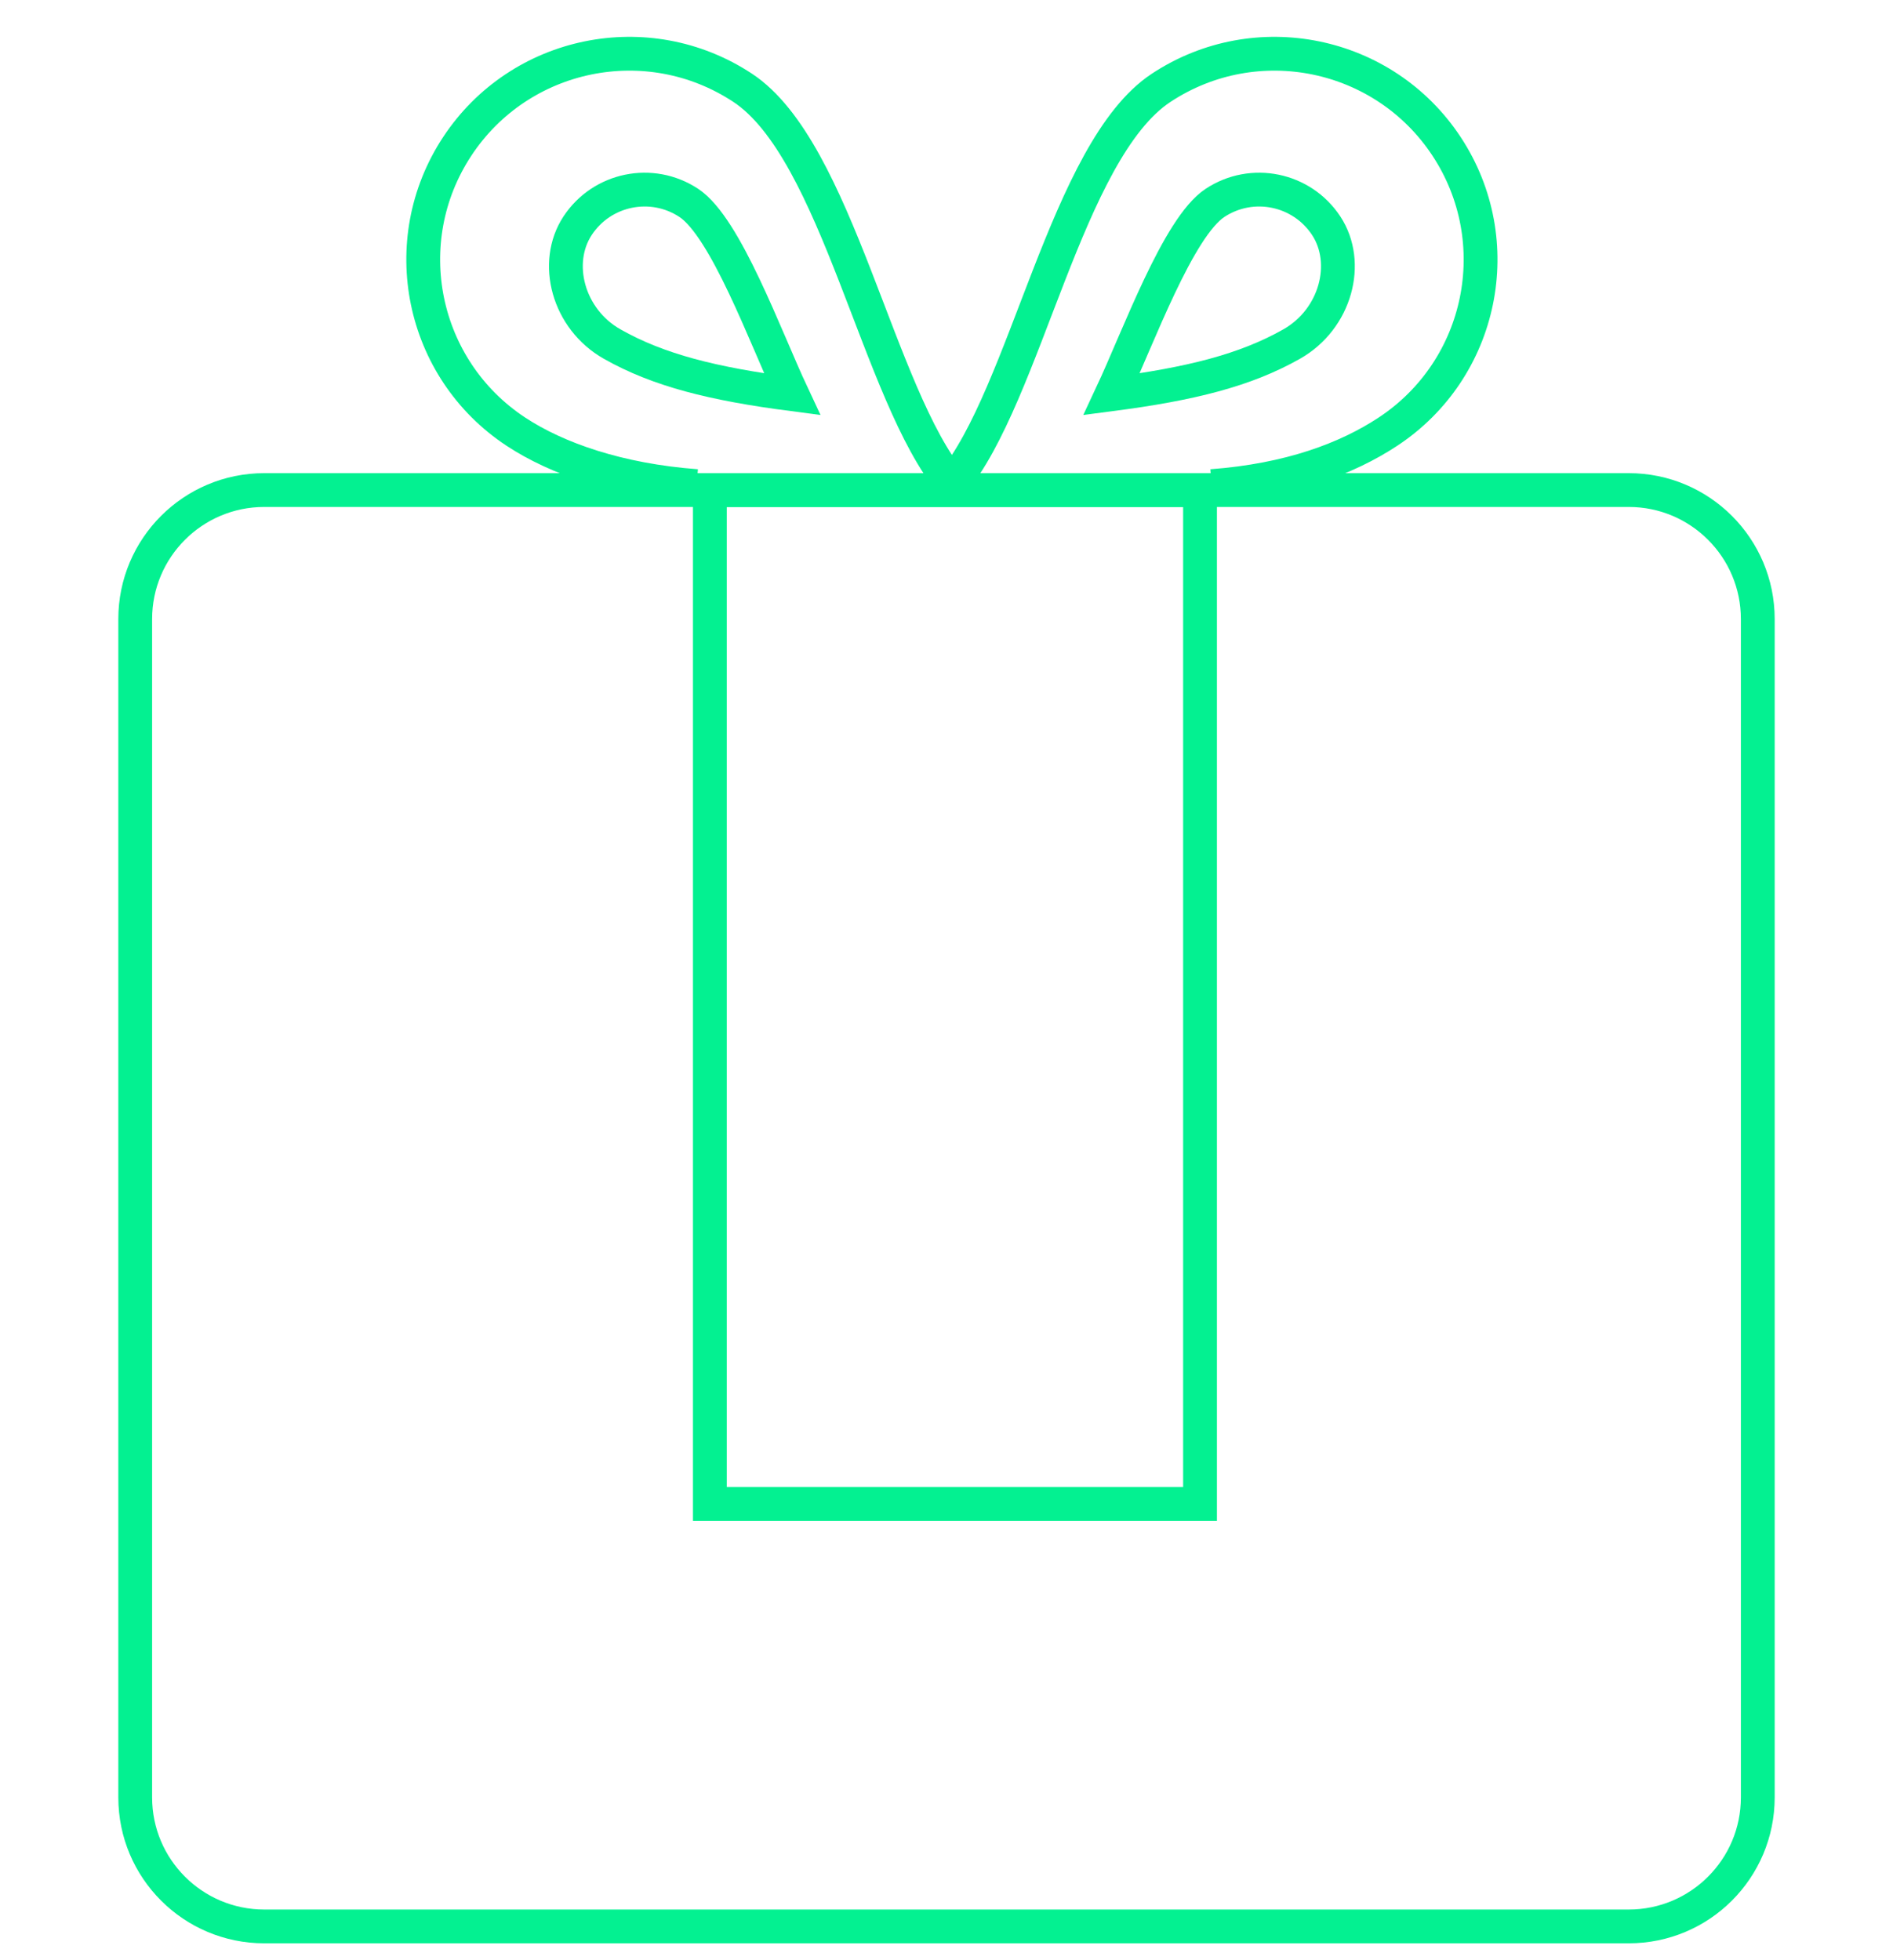 <?xml version="1.0" encoding="utf-8"?>
<!-- Generator: Adobe Illustrator 16.0.0, SVG Export Plug-In . SVG Version: 6.00 Build 0)  -->
<!DOCTYPE svg PUBLIC "-//W3C//DTD SVG 1.1//EN" "http://www.w3.org/Graphics/SVG/1.1/DTD/svg11.dtd">
<svg version="1.1" id="Layer_1" xmlns="http://www.w3.org/2000/svg" xmlns:xlink="http://www.w3.org/1999/xlink" x="0px" y="0px"
	 width="112px" height="116px" viewBox="0 0 112 116" enable-background="new 0 0 112 116" xml:space="preserve">
<path fill="none" stroke="#03f191" stroke-width="2" stroke-miterlimit="10" d="M104,106.365c0,4.217-3.418,7.635-7.635,7.635
	h-80.73C11.418,114,8,110.582,8,106.365v-69.73C8,32.418,11.418,29,15.635,29h80.73c4.217,0,7.635,3.418,7.635,7.635V106.365z"/>
<rect x="42" y="29" fill="none" stroke="#03f191" stroke-width="2" stroke-miterlimit="10" width="29" height="60"/>
<path fill="none" stroke="#03f191" stroke-width="2" stroke-miterlimit="10" d="M40.973,28.617"/>
<path fill="none" stroke="#03f191" stroke-width="2" stroke-miterlimit="10" d="M41.218,28.766c-4.625-0.343-8.28-1.628-10.694-3.22
	c-5.621-3.704-7.175-11.262-3.472-16.883c3.705-5.62,11.264-7.174,16.884-3.47s7.994,18.164,12.384,23.421"/>
<path fill="none" stroke="#03f191" stroke-width="2" stroke-miterlimit="10" d="M40.751,12.005
	c2.188,1.443,4.533,7.947,6.115,11.325c-4.673-0.611-7.899-1.412-10.648-2.969c-2.62-1.484-3.485-4.814-2.043-7.005
	C35.617,11.167,38.561,10.562,40.751,12.005z"/>
<path fill="none" stroke="#03f191" stroke-width="2" stroke-miterlimit="10" d="M71.685,28.766c4.626-0.343,8.017-1.628,10.431-3.22
	c5.621-3.704,7.174-11.262,3.471-16.883c-3.704-5.62-11.264-7.174-16.883-3.47c-5.621,3.704-7.995,18.164-12.384,23.421"/>
<path fill="none" stroke="#03f191" stroke-width="2" stroke-miterlimit="10" d="M71.888,12.005
	c-2.188,1.443-4.534,7.947-6.116,11.325c4.674-0.611,7.9-1.412,10.649-2.969c2.62-1.484,3.485-4.814,2.043-7.005
	C77.021,11.167,74.077,10.562,71.888,12.005z"/>
</svg>
